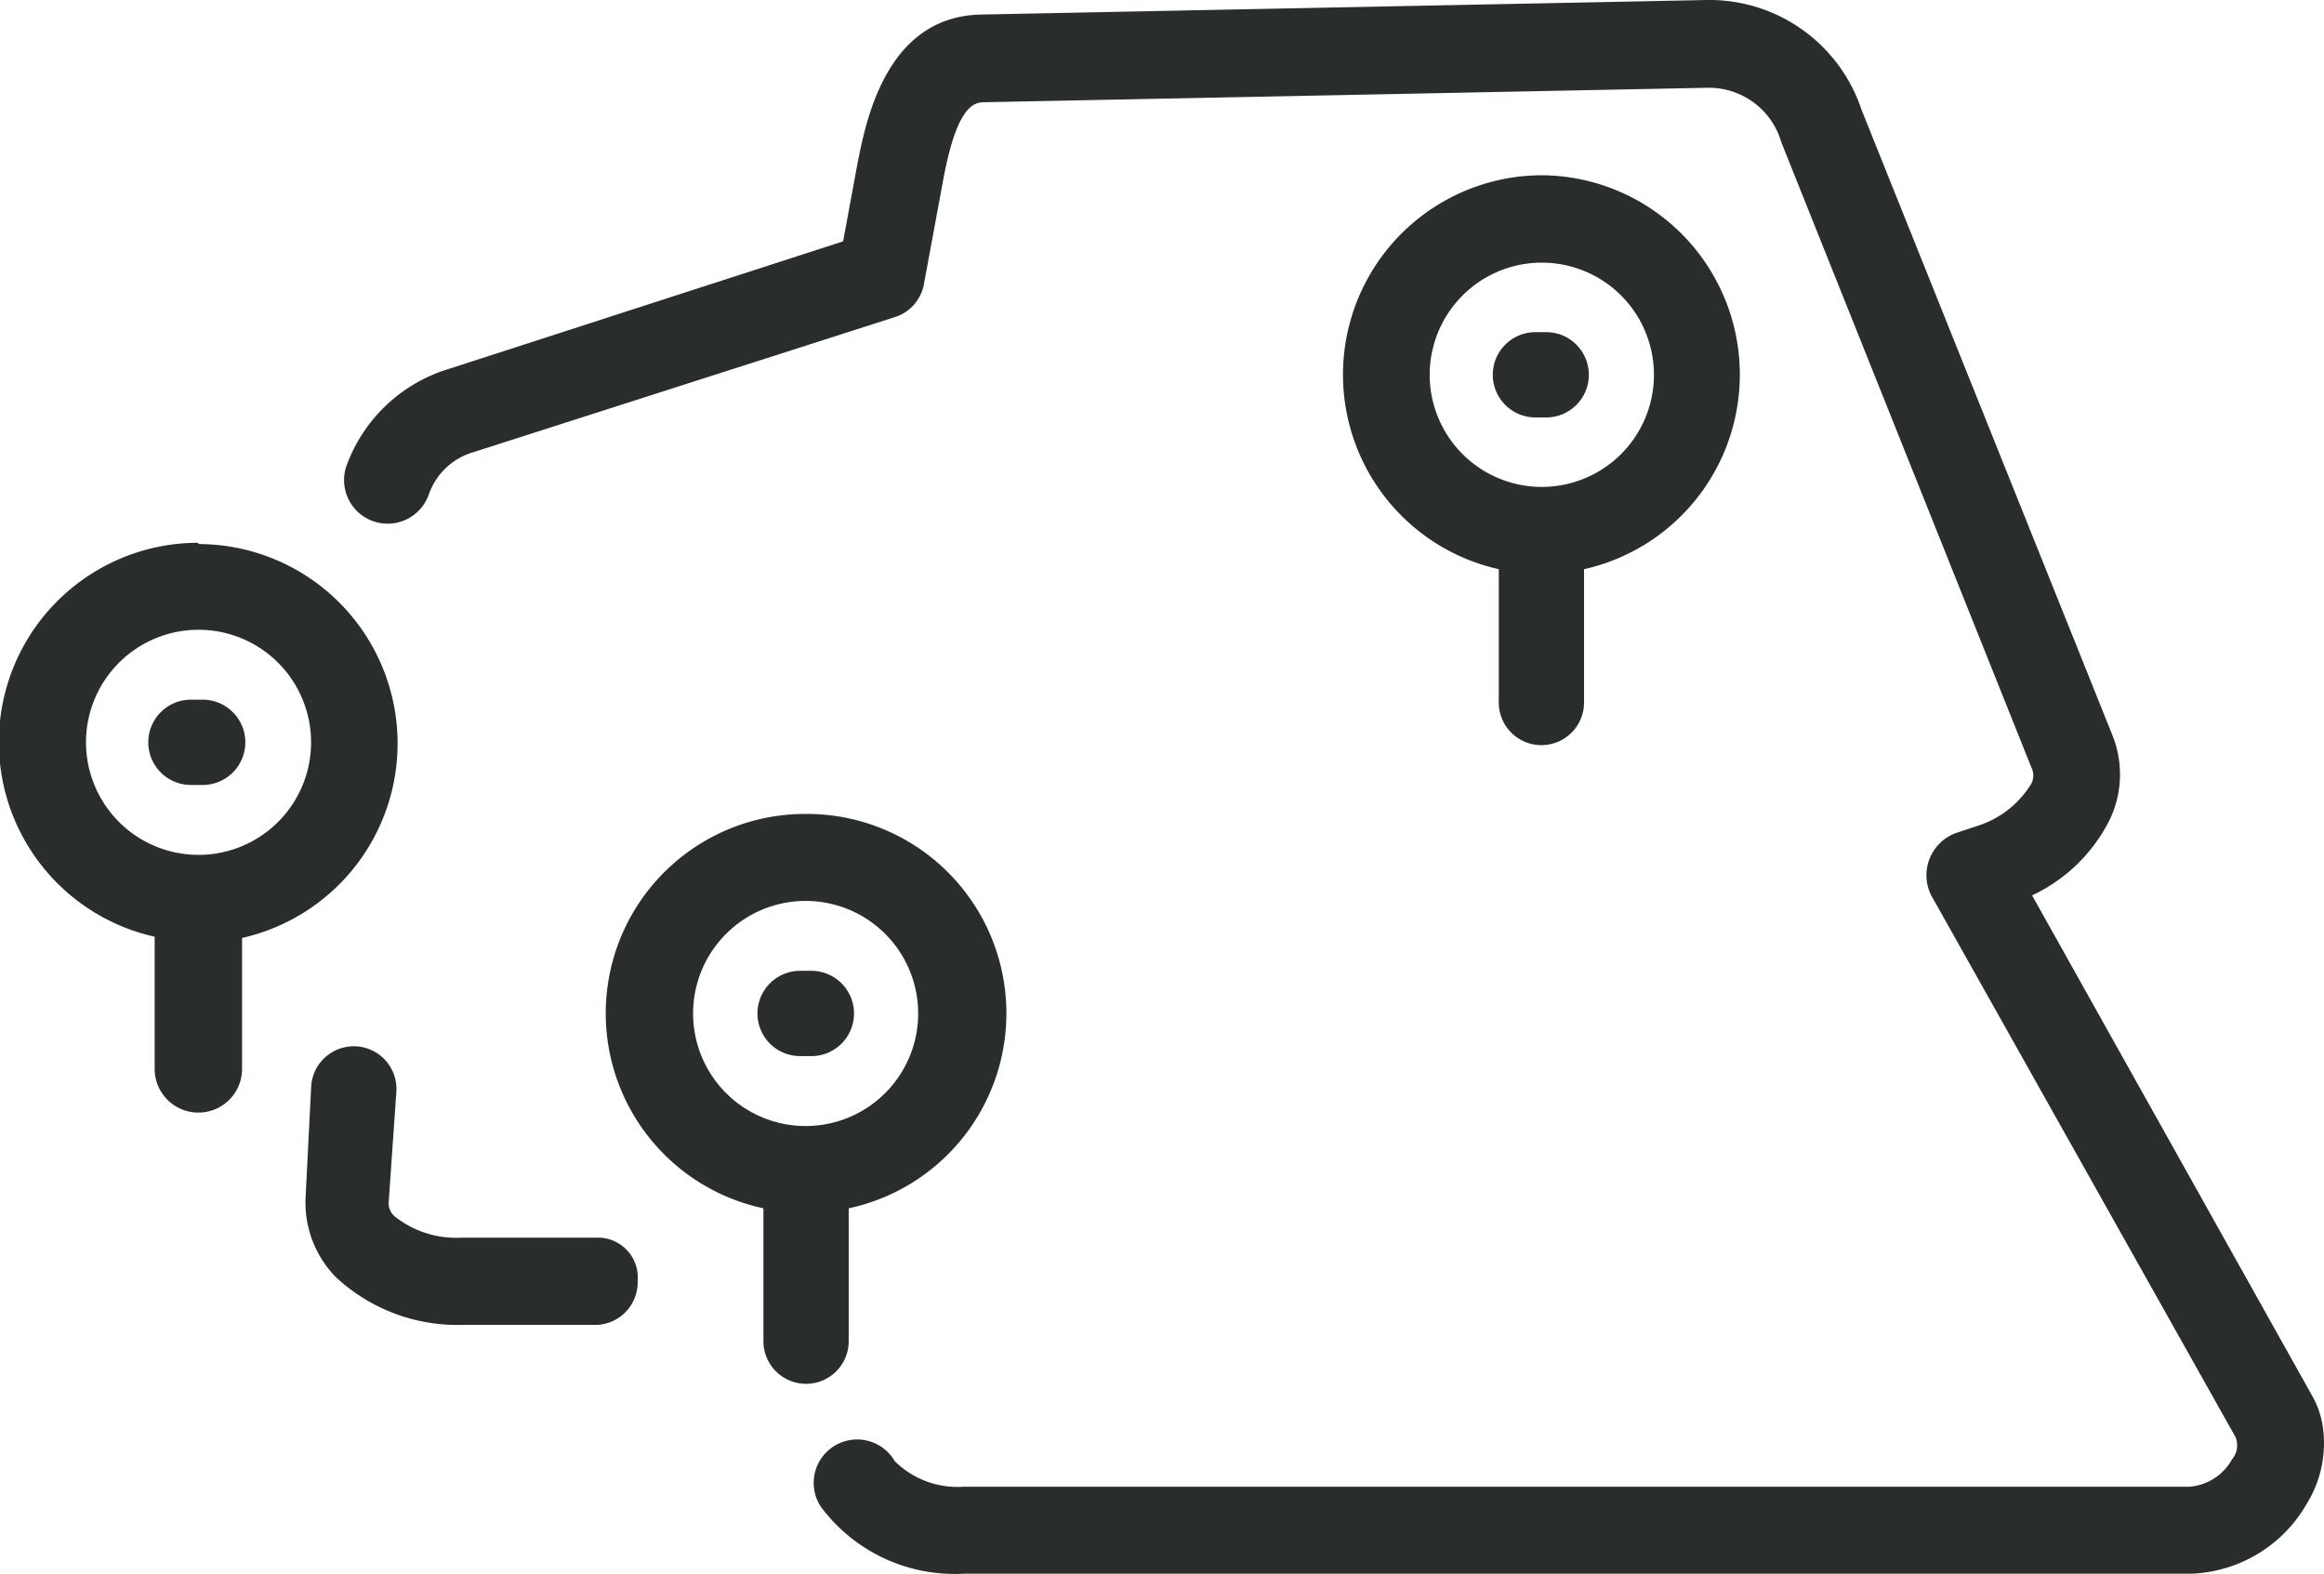 <svg xmlns="http://www.w3.org/2000/svg" width="78.103" height="52.889" viewBox="0 0 78.103 52.889">
  <g id="Groupe_176" data-name="Groupe 176" transform="translate(-1068.781 -1257.874)">
    <path id="Tracé_228" data-name="Tracé 228" d="M36.41,5.545l-.473,2.564-13.295,4.3a5.286,5.286,0,0,0-3.367,3.166,1.465,1.465,0,1,0,2.736,1.046,2.249,2.249,0,0,1,1.519-1.433l14.126-4.527a1.433,1.433,0,0,0,1-1.132L39.29,6.1c.43-2.35.946-2.65,1.347-2.665l24.355-.487A2.536,2.536,0,0,1,67.47,4.786l8.4,21a.6.6,0,0,1,0,.544,3.266,3.266,0,0,1-1.848,1.433l-.688.229a1.51,1.51,0,0,0-.831,2.092L82.727,48.281a.725.725,0,0,1-.115.759,1.791,1.791,0,0,1-1.433.917H39.992a2.994,2.994,0,0,1-2.321-.86,1.46,1.46,0,1,0-2.493,1.519,5.6,5.6,0,0,0,4.814,2.264h41.26a4.67,4.67,0,0,0,3.882-2.364,3.868,3.868,0,0,0,.53-2.579,3.008,3.008,0,0,0-.387-1.089L75.894,30.086A5.53,5.53,0,0,0,78.5,27.55a3.524,3.524,0,0,0,.086-2.865l-8.424-21A5.387,5.387,0,0,0,64.92,0L40.565.488C37.327.559,36.682,4.184,36.41,5.545ZM29.032,43.052A1.343,1.343,0,0,0,27.6,41.59H23.072a3.324,3.324,0,0,1-2.206-.716.587.587,0,0,1-.2-.5l.258-3.711a1.434,1.434,0,1,0-2.865-.143l-.186,3.7a3.582,3.582,0,0,0,1,2.679,5.988,5.988,0,0,0,4.3,1.619h4.513A1.433,1.433,0,0,0,29.032,43.052Z" transform="translate(1061.179 1257.875)" fill="#2a2e2b"/>
    <path id="Tracé_229" data-name="Tracé 229" d="M14.18,17.843a1.433,1.433,0,0,0,1.433,1.433h.358a1.433,1.433,0,1,0,0-2.865h-.33a1.433,1.433,0,0,0-1.461,1.433Z" transform="translate(1059.584 1264.975)" fill="#2a2e2b"/>
    <path id="Tracé_230" data-name="Tracé 230" d="M17.333,12.73A6.7,6.7,0,0,0,15.9,25.968v4.441a1.468,1.468,0,0,0,2.937,0v-4.4A6.7,6.7,0,0,0,17.4,12.773Zm0,10.487a3.782,3.782,0,1,1,2.7-1.092A3.782,3.782,0,0,1,17.333,23.217Z" transform="translate(1058.079 1263.383)" fill="#2a2e2b"/>
    <path id="Tracé_231" data-name="Tracé 231" d="M45.72,9.223a1.433,1.433,0,0,0,1.433,1.433h.4a1.433,1.433,0,0,0,0-2.865H47.2A1.433,1.433,0,0,0,45.72,9.223Z" transform="translate(1073.229 1261.245)" fill="#2a2e2b"/>
    <path id="Tracé_232" data-name="Tracé 232" d="M48.863,4.11A6.7,6.7,0,0,0,47.43,17.348v4.441a1.433,1.433,0,1,0,2.865,0V17.348A6.7,6.7,0,0,0,48.863,4.11Zm0,10.473a3.768,3.768,0,1,1,2.674-1.1,3.782,3.782,0,0,1-2.674,1.1Z" transform="translate(1071.721 1259.653)" fill="#2a2e2b"/>
    <path id="Tracé_233" data-name="Tracé 233" d="M28.47,24.2A1.433,1.433,0,0,0,29.9,25.635h.344a1.433,1.433,0,1,0,0-2.865H29.9A1.433,1.433,0,0,0,28.47,24.2Z" transform="translate(1065.767 1267.727)" fill="#2a2e2b"/>
    <path id="Tracé_234" data-name="Tracé 234" d="M31.631,19.09A6.7,6.7,0,0,0,30.2,32.342v4.427a1.433,1.433,0,1,0,2.865,0V32.342A6.7,6.7,0,0,0,31.631,19.09Zm0,10.487A3.782,3.782,0,1,1,35.4,25.795a3.782,3.782,0,0,1-3.768,3.782Z" transform="translate(1064.238 1266.135)" fill="#2a2e2b"/>
  </g>
</svg>
